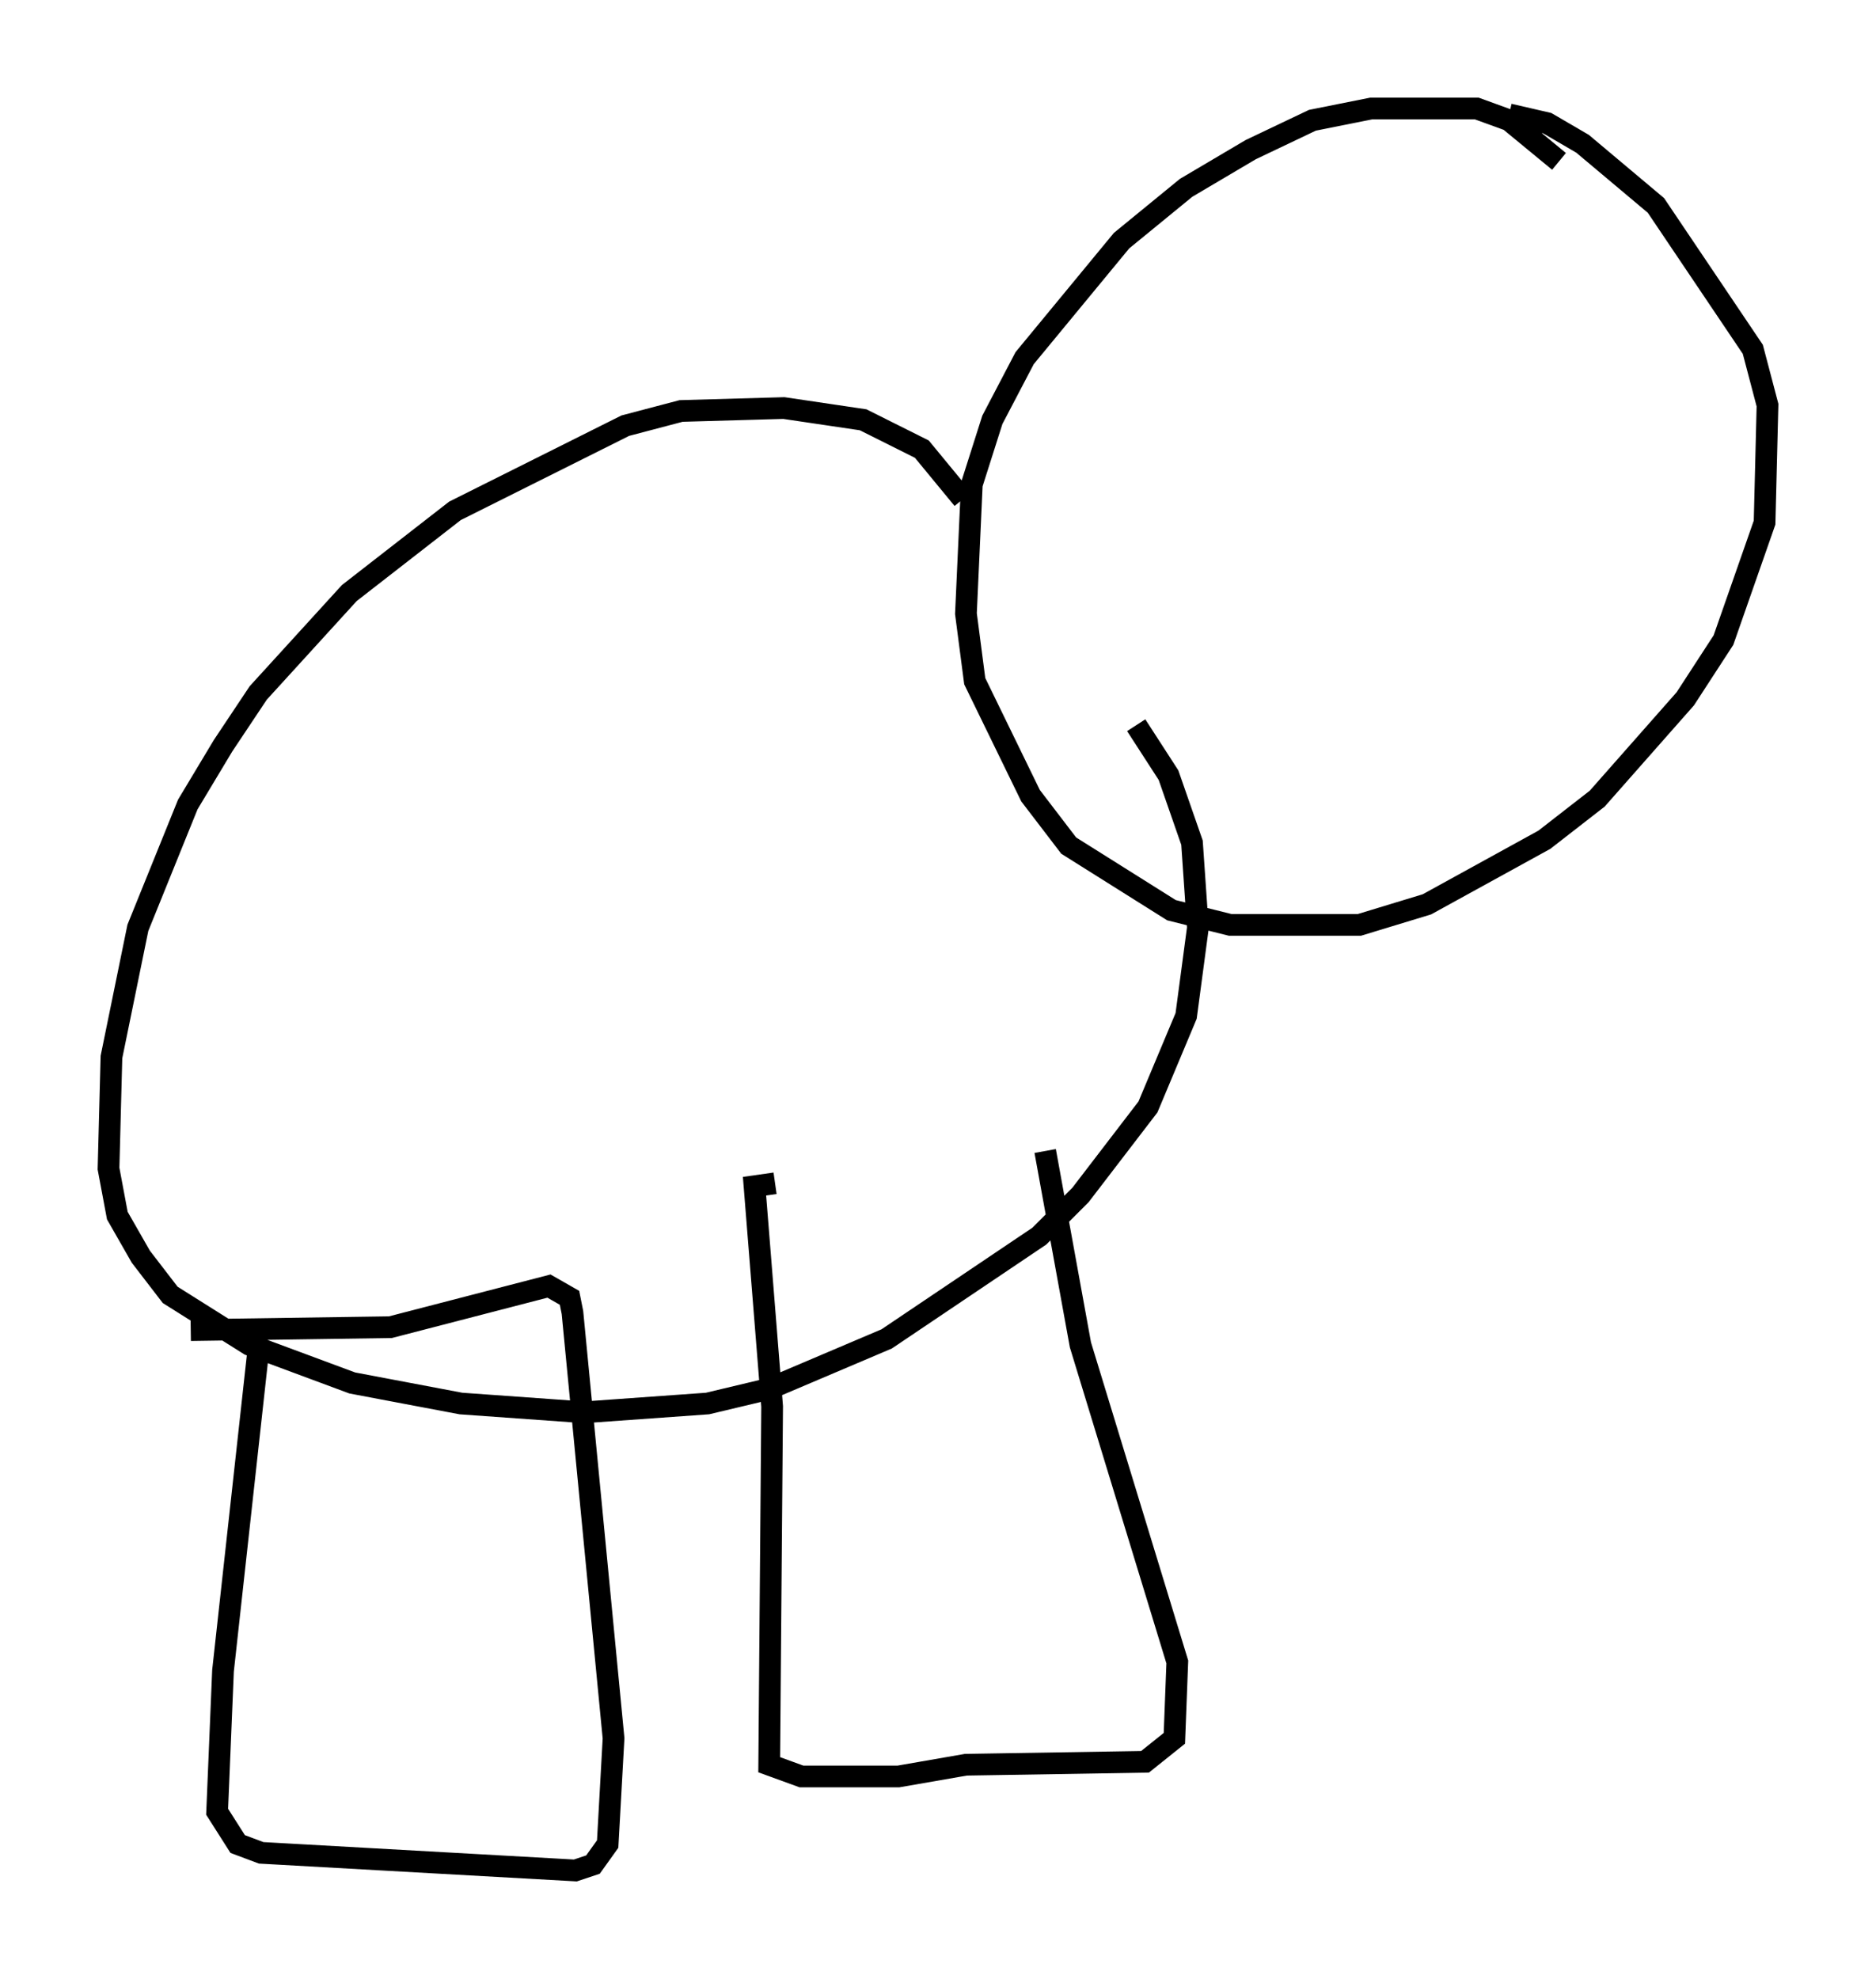 <?xml version="1.0" encoding="utf-8" ?>
<svg baseProfile="full" height="91.19" version="1.1" width="86.454" xmlns="http://www.w3.org/2000/svg" xmlns:ev="http://www.w3.org/2001/xml-events" xmlns:xlink="http://www.w3.org/1999/xlink"><defs /><rect fill="white" height="91.19" width="86.454" x="0" y="0" /><path d="M73.876, 10.954 m-2.03, -3.518 l-2.3, -1.894 -1.488, -0.541 l-4.871, 0.0 -2.706, 0.541 l-2.842, 1.353 -2.977, 1.759 l-2.977, 2.436 -4.465, 5.413 l-1.488, 2.842 -0.947, 2.977 l-0.271, 5.954 0.406, 3.112 l2.571, 5.277 1.759, 2.3 l4.736, 2.977 2.706, 0.677 l5.954, 0.0 3.112, -0.947 l5.413, -2.977 2.436, -1.894 l4.059, -4.601 1.759, -2.706 l1.894, -5.413 0.135, -5.413 l-0.677, -2.571 -4.465, -6.631 l-3.383, -2.842 -1.624, -0.947 l-1.759, -0.406 m-25.169, 17.726 l-1.894, -2.3 -2.706, -1.353 l-3.654, -0.541 -4.736, 0.135 l-2.571, 0.677 -7.848, 3.924 l-4.871, 3.789 -4.195, 4.601 l-1.624, 2.436 -1.624, 2.706 l-2.3, 5.683 -1.218, 5.954 l-0.135, 5.142 0.406, 2.165 l1.083, 1.894 1.353, 1.759 l3.654, 2.3 4.736, 1.759 l5.007, 0.947 5.683, 0.406 l5.683, -0.406 2.842, -0.677 l5.413, -2.3 7.036, -4.736 l1.894, -1.894 3.112, -4.059 l1.759, -4.195 0.541, -4.059 l-0.271, -3.924 -1.083, -3.112 l-1.488, -2.3 m-40.46, 28.822 l-1.624, 14.75 -0.271, 6.495 l0.947, 1.488 1.083, 0.406 l14.479, 0.812 0.812, -0.271 l0.677, -0.947 0.271, -4.871 l-1.894, -19.621 -0.135, -0.677 l-0.947, -0.541 -7.307, 1.894 l-9.202, 0.135 m26.928, -6.766 l-0.947, 0.135 0.812, 10.149 l-0.135, 16.509 1.488, 0.541 l4.465, 0.0 3.112, -0.541 l8.254, -0.135 1.353, -1.083 l0.135, -3.518 -4.465, -14.614 l-1.624, -8.931 " fill="none" stroke="black" stroke-width="1" /></svg>